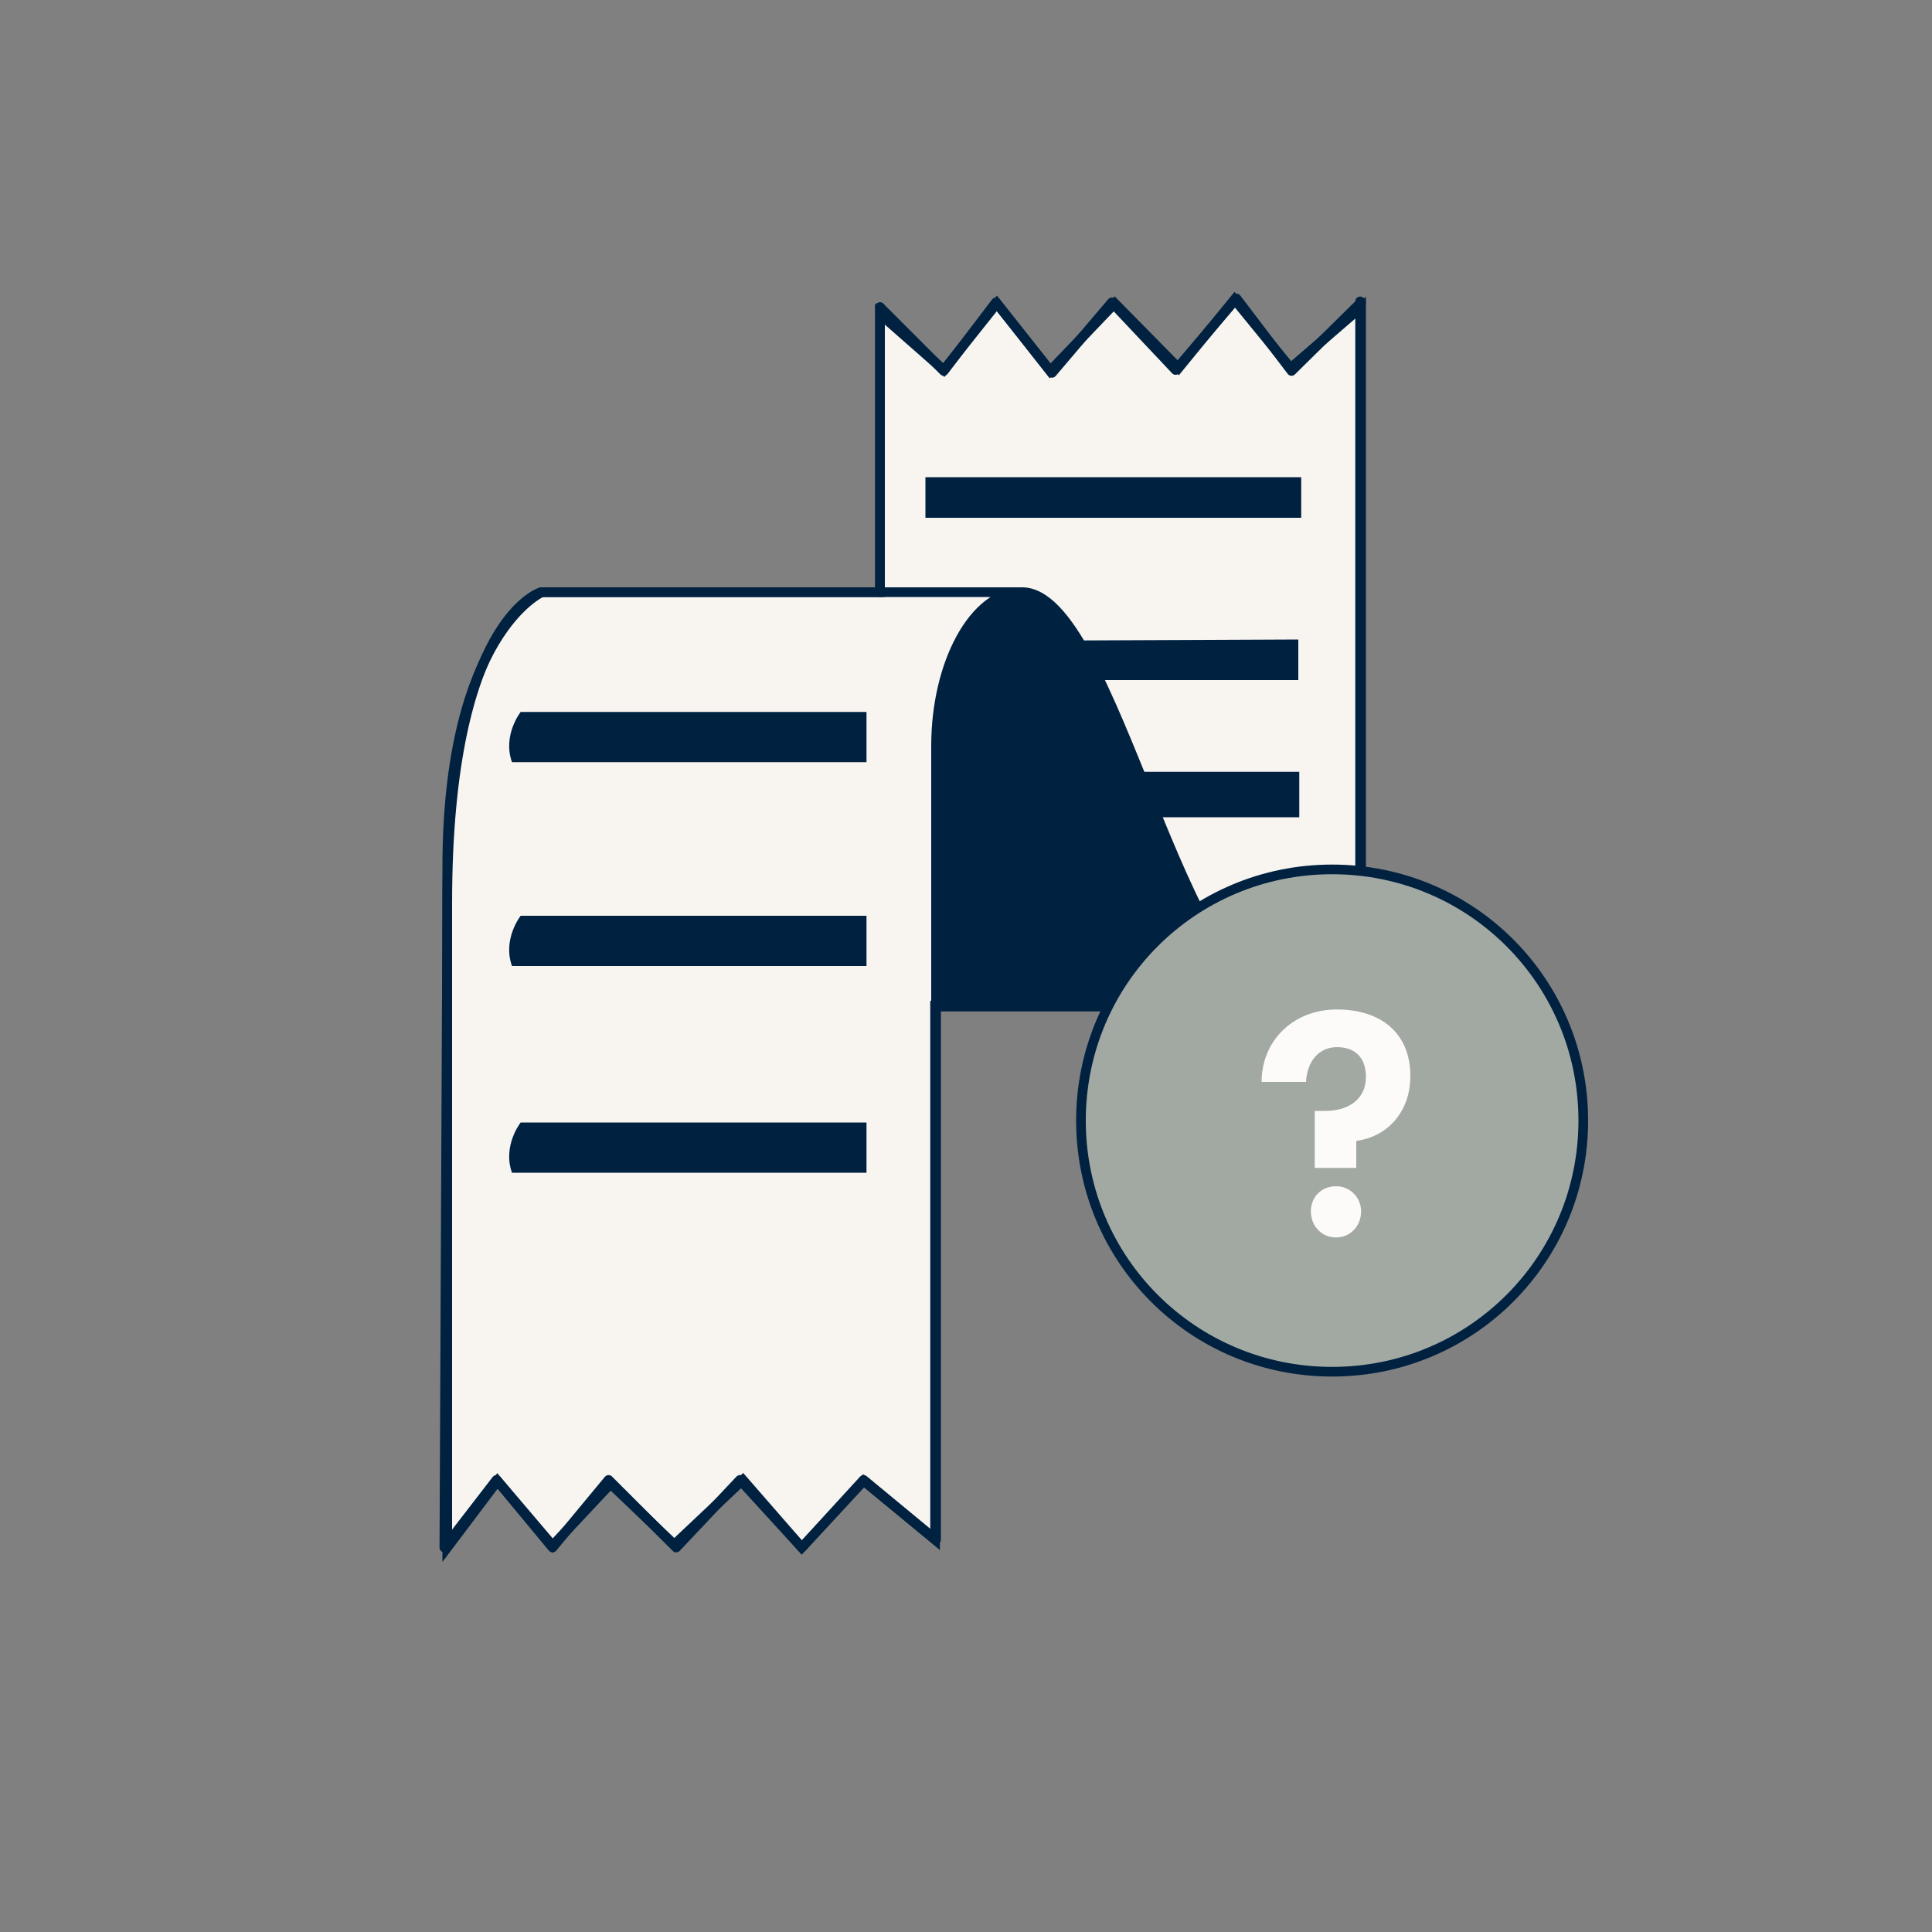 <?xml version="1.0" encoding="utf-8"?>
<!-- Generator: Adobe Illustrator 27.3.1, SVG Export Plug-In . SVG Version: 6.00 Build 0)  -->
<svg version="1.1" id="Layer_1" xmlns="http://www.w3.org/2000/svg" xmlns:xlink="http://www.w3.org/1999/xlink" x="0px" y="0px"
	 viewBox="0 0 200 200" style="enable-background:new 0 0 200 200;" xml:space="preserve">
<rect x="0" y="0" width="200" height="200" fill="#808080" stroke="none"/>
<style type="text/css">
	.st0{fill:#F8F4F0;stroke:#002140;stroke-miterlimit:10;}
	.st1{fill:#002140;}
	.st2{fill:none;stroke:#002140;stroke-linecap:round;stroke-linejoin:round;}
	.st3{fill:#A2A9A3;}
	.st4{fill:#FCFBF9;}
	.st5{fill:none;stroke:#002140;}
</style>
<path class="st0" d="M46.3,160.2l5.2-6.9l5.7,6.7l6-6.4l6.6,6.3l7.1-6.7l6.1,7l6.4-6.9l7.4,6.1v-55.3h38.6c0,0,5.5-1,5.5-9.7V31.8
	l-7.3,6.3l-5.8-7.1l-5.8,7.1l-6.6-6.7l-6.7,7l-5.5-7l-5.5,6.9l-6.6-5.8v28.8h-35c0,0-9.8,4.3-9.8,28.5V160.2L46.3,160.2z"/>
<path class="st1" d="M96.8,104.2h34.7c0,0-4.6-4.5-7.9-11.1c-3.4-6.6-11.6-31.6-17.9-31.6c-6.3,0-8.8,9.3-8.8,16.3
	C96.9,84.9,96.8,104.2,96.8,104.2L96.8,104.2z"/>
<path class="st2" d="M105.8,61.3H56c0,0-9.7,2.8-9.7,32.2L46,160.2l5.4-7l5.8,7l5.8-7l7,7l6.6-7l6.4,7l6.4-7l7.5,6.2V77.2
	C96.9,68.7,100.8,61.3,105.8,61.3c9.6,0,16.5,42.9,27.9,42.9c7.1,0,7.1-8.9,7.1-8.9V31.2"/>
<path class="st2" d="M132.9,104.2H97.1"/>
<path class="st2" d="M91.1,61.3V31.8"/>
<path class="st2" d="M91.1,31.8l6.6,6.6l5.4-7.1l5.8,7.3l6.2-7.3l6.6,7l6.3-7.4l5.7,7.5l7.2-7.1"/>
<path class="st1" d="M134.6,49.4H95.8v4.2h38.9V49.4z"/>
<path class="st1" d="M111.5,66.3l2.3,4.1h20.6v-4.2L111.5,66.3z"/>
<path class="st1" d="M118.2,79.9h16.3v4.7h-14.4"/>
<path class="st1" d="M53.9,73.7c0,0-1.9,2.4-0.9,5.2h36.7v-5.2H53.9z"/>
<path class="st1" d="M53.9,94.8c0,0-1.9,2.4-0.9,5.2h36.7v-5.2H53.9z"/>
<path class="st1" d="M53.9,116.2c0,0-1.9,2.4-0.9,5.2h36.7v-5.2H53.9z"/>
<path class="st3" d="M137.9,90L137.9,90c14.4,0,26,11.6,26,26l0,0c0,14.4-11.6,26-26,26l0,0c-14.4,0-26-11.6-26-26l0,0
	C111.9,101.6,123.5,90,137.9,90z"/>
<path class="st4" d="M140.4,120.9h-4.3V115h1.1c2.5,0,4.2-1.3,4.2-3.5c0-2.1-1.2-3.1-3-3.1c-1.9,0-3.1,1.5-3.2,3.6h-4.6
	c0-4.2,3.2-7.5,7.8-7.5c4.5,0,7.6,2.4,7.6,6.9c0,3.7-2.4,6.3-5.6,6.7V120.9z M138.3,128.1c-1.5,0-2.6-1.2-2.6-2.7
	c0-1.5,1.1-2.6,2.6-2.6c1.5,0,2.6,1.2,2.6,2.6C140.9,126.9,139.8,128.1,138.3,128.1z"/>
<path class="st5" d="M137.9,90L137.9,90c14.4,0,26,11.6,26,26l0,0c0,14.4-11.6,26-26,26l0,0c-14.4,0-26-11.6-26-26l0,0
	C111.9,101.6,123.5,90,137.9,90z"/>
</svg>
